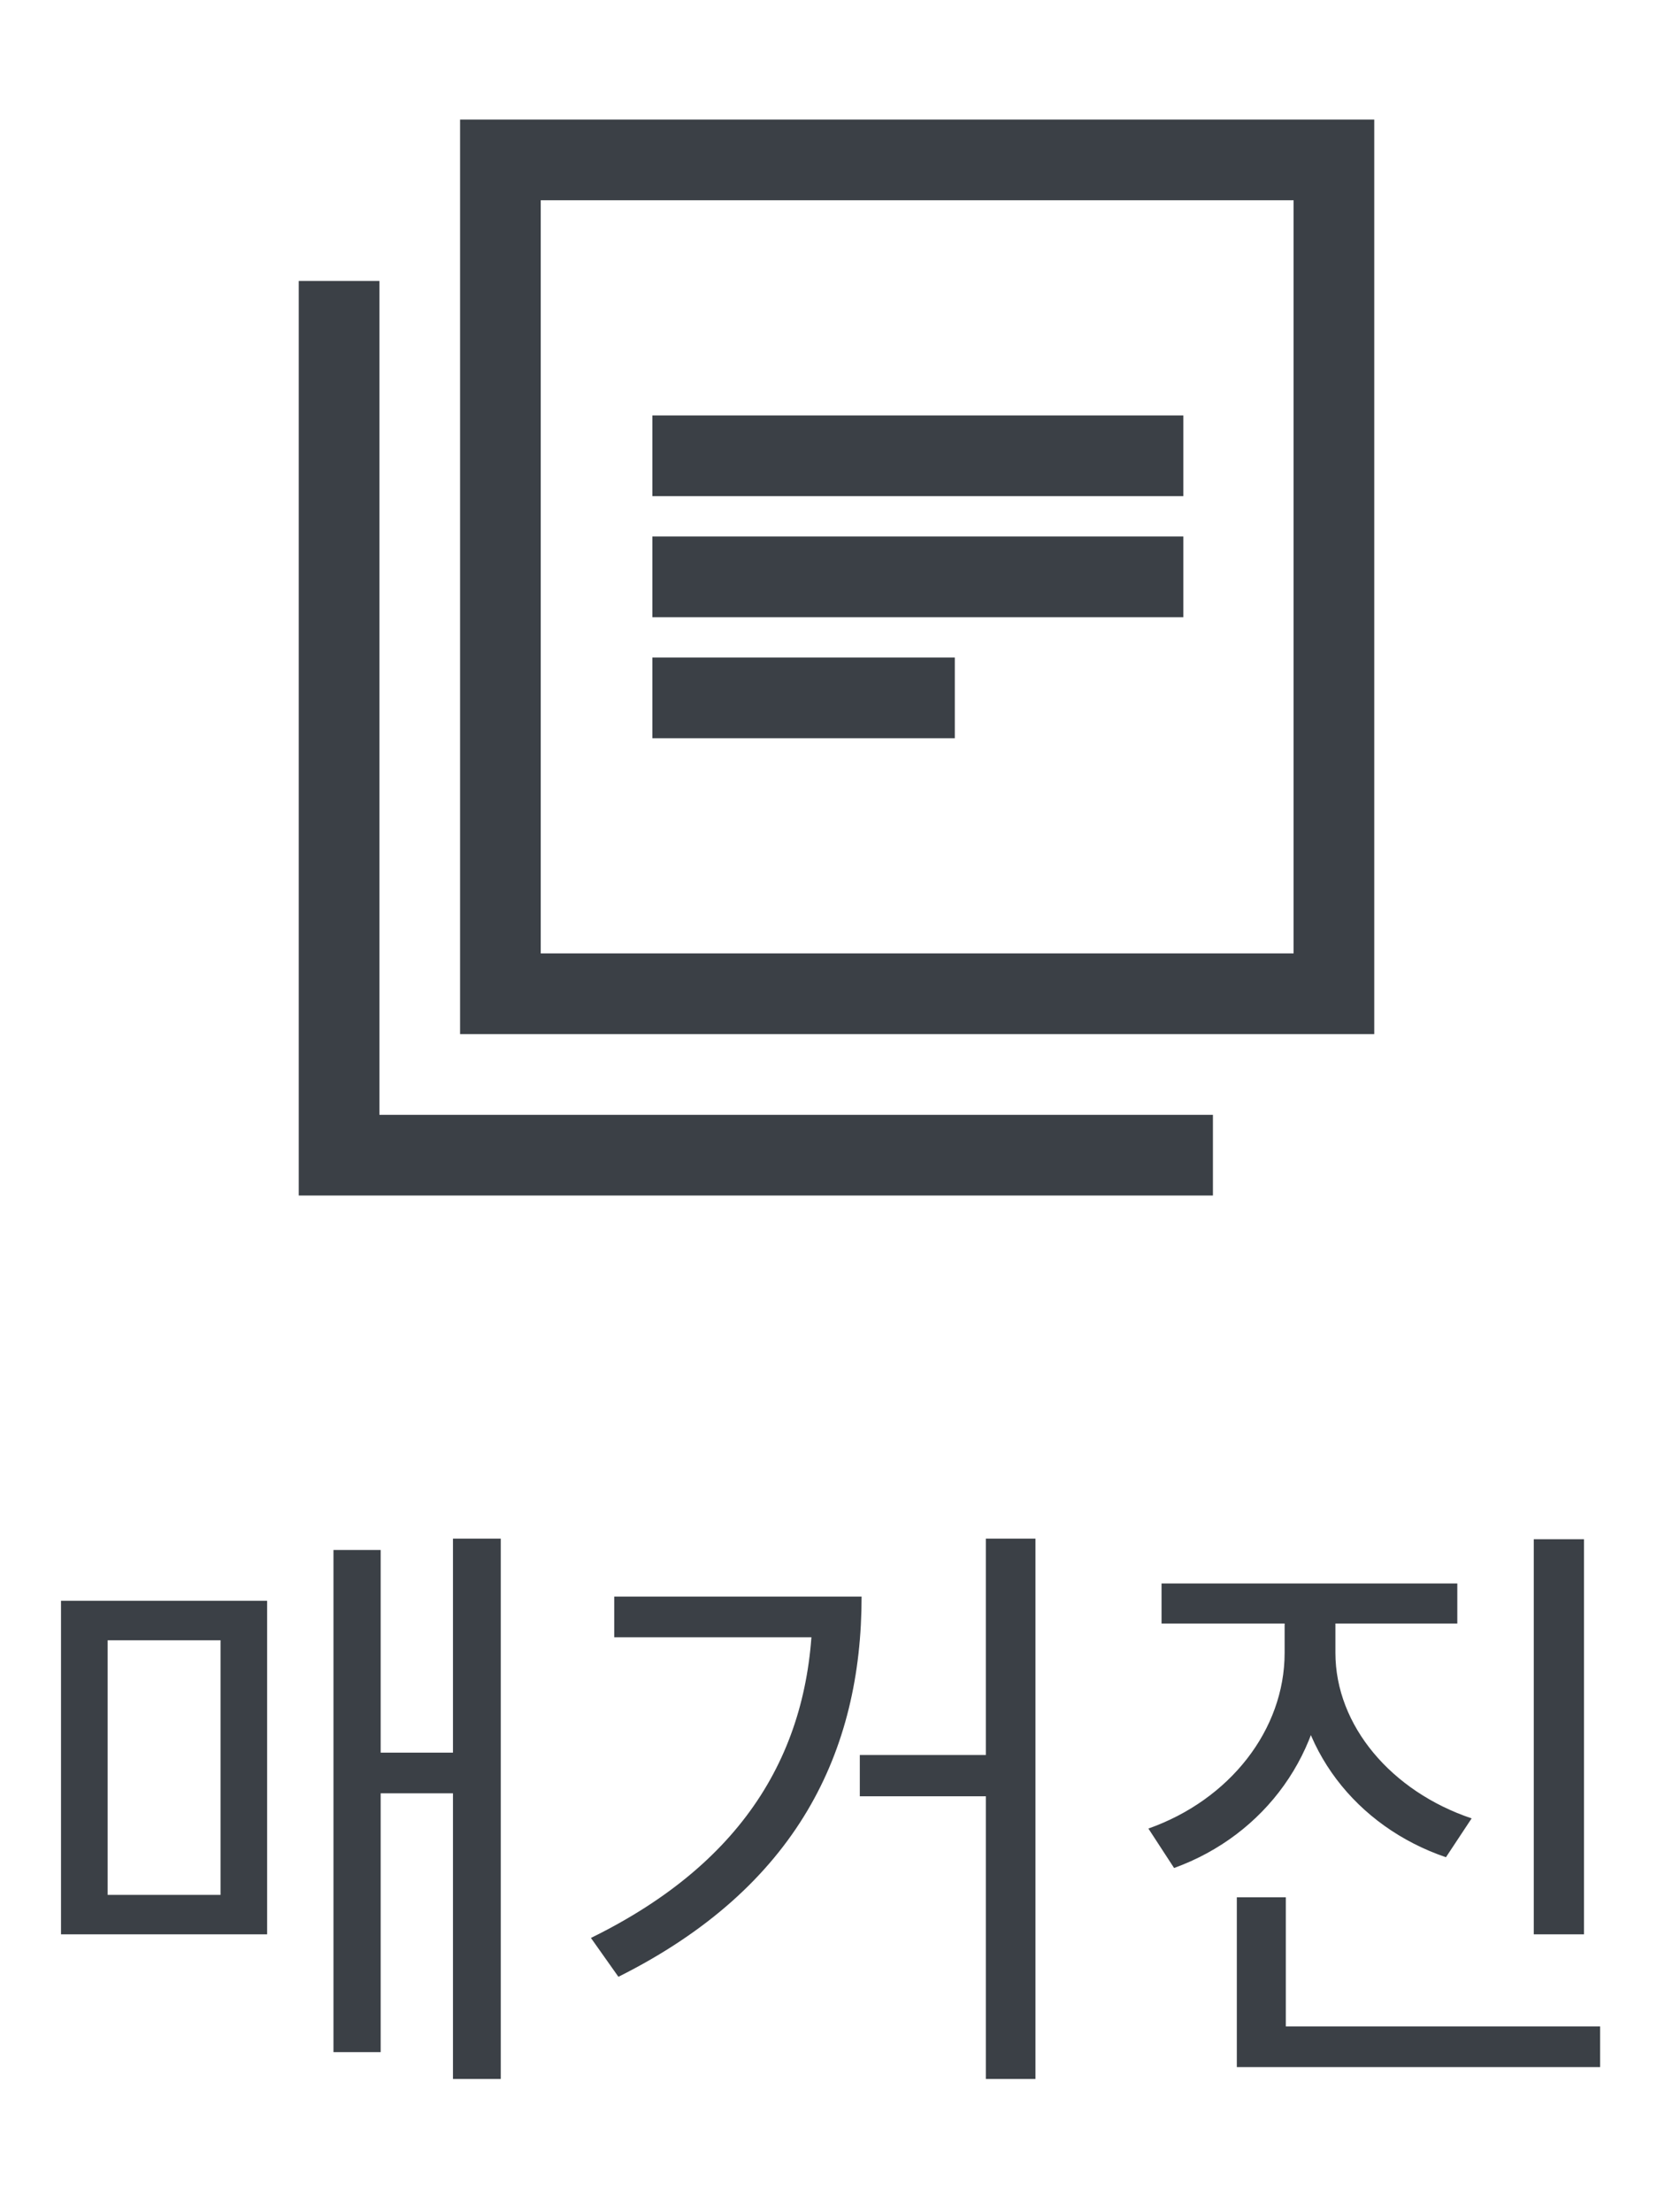 <svg width="28" height="37" viewBox="0 0 28 37" fill="none" xmlns="http://www.w3.org/2000/svg">
<path d="M7.581 25.74V34.78H8.381V25.74H7.581ZM6.151 29.32V30H7.881V29.32H6.151ZM5.581 25.93V34.33H6.371V25.93H5.581ZM1.021 26.78V32.36H4.471V26.78H1.021ZM3.691 27.44V31.7H1.801V27.44H3.691ZM16.5 25.74V34.78H17.33V25.74H16.5ZM14.39 29.36V30.05H16.87V29.36H14.39ZM13.6 26.71V26.85C13.6 29.21 12.52 31.13 9.89 32.42L10.35 33.07C13.35 31.57 14.42 29.29 14.42 26.71H13.6ZM10.28 26.71V27.39H14.04V26.71H10.28ZM21.5 26.73V27.65C21.5 28.94 20.58 30.11 19.22 30.59L19.65 31.25C21.17 30.7 22.19 29.31 22.19 27.65V26.73H21.5ZM21.66 26.73V27.65C21.66 29.24 22.7 30.56 24.2 31.07L24.63 30.42C23.29 29.97 22.35 28.87 22.35 27.65V26.73H21.66ZM19.44 26.49V27.16H24.39V26.49H19.44ZM25.67 25.75V32.36H26.51V25.75H25.67ZM20.7 33.9V34.58H26.78V33.9H20.7ZM20.7 31.74V34.2H21.52V31.74H20.7Z" fill="#3B4046"/>
<path d="M10.918 10.325H19.805V8.975H10.918V10.325ZM10.918 12.35H15.98V11H10.918V12.35ZM10.918 8.3H19.805V6.95H10.918V8.3ZM7.7 17.3V2H23V17.3H7.7ZM9.05 15.95H21.65V3.35H9.05V15.95ZM5 20V4.7H6.35V18.65H20.3V20H5ZM9.05 15.95V3.35V15.95Z" fill="#3B4046"/>
</svg>
